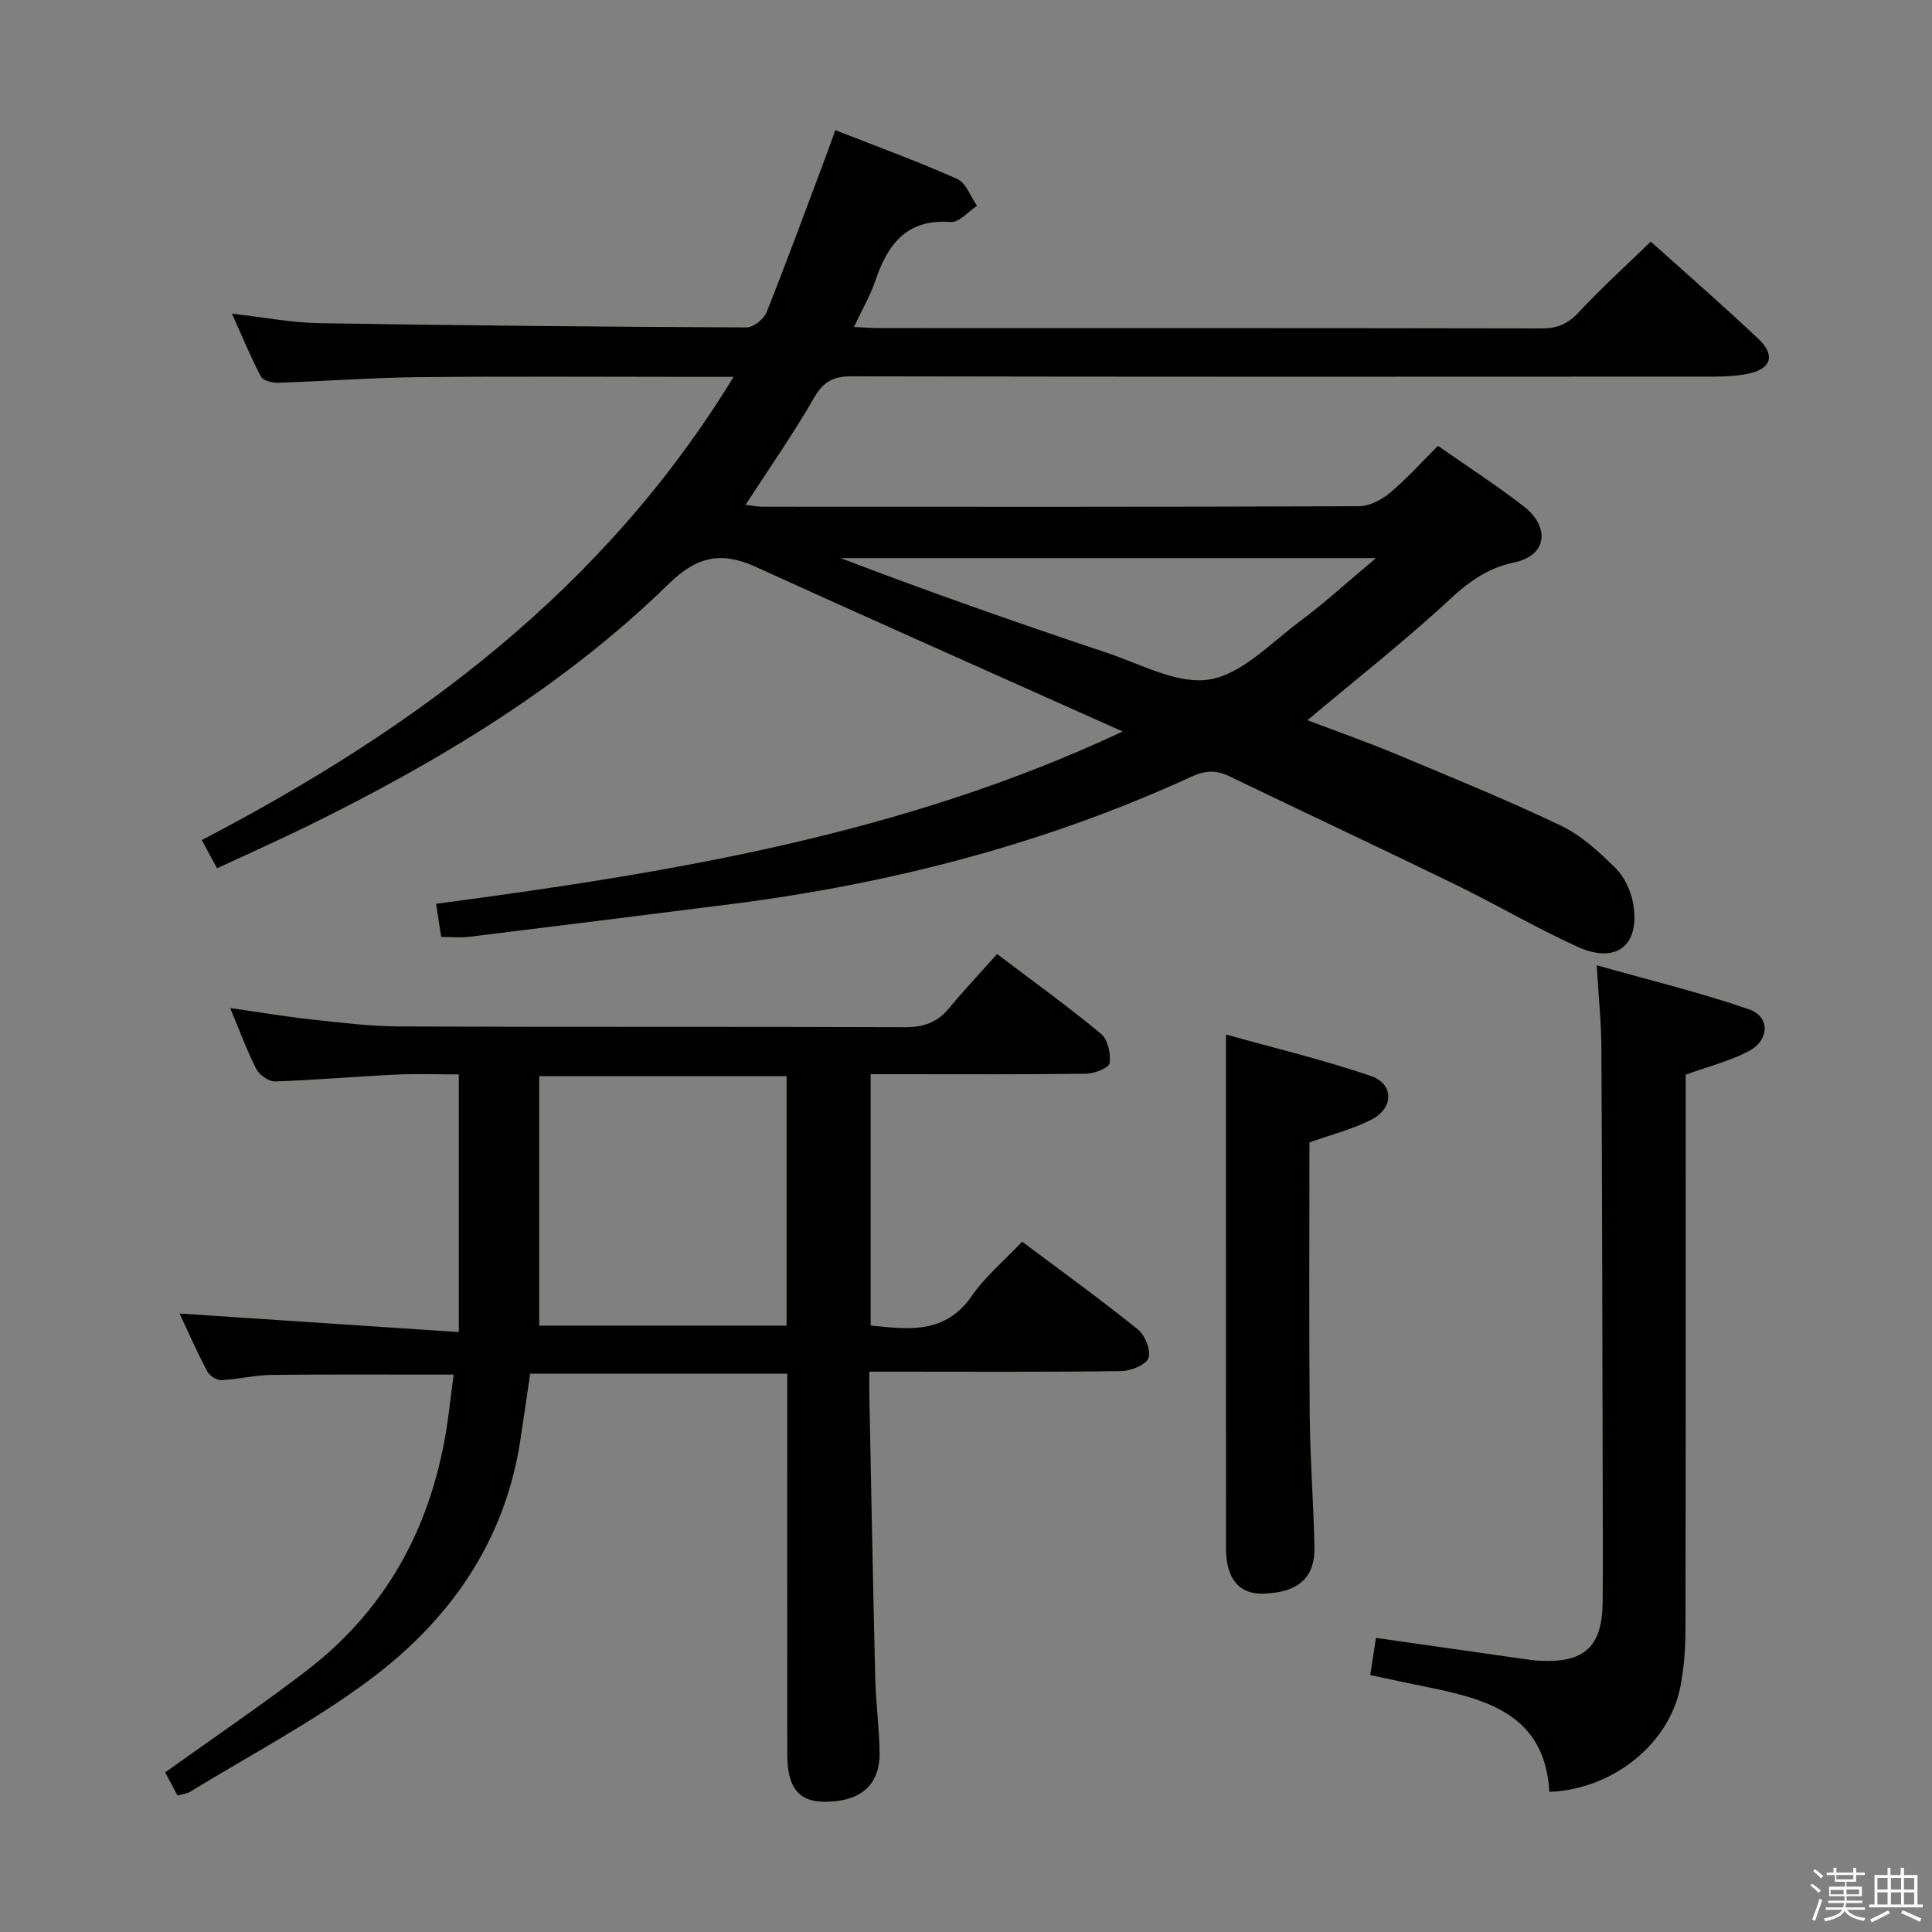 <svg enable-background="new 0 0 400 400" viewBox="0 0 400 400" xmlns="http://www.w3.org/2000/svg"><rect x="0" y="0" width="400" height="400" fill="#808080" stroke="none"/><path d="m374.8 390.4.4-.4c.7.5 1.3 1 1.8 1.4l-.5.5c-.5-.6-1.1-1.1-1.7-1.5zm1 7.3-.6-.3c.5-1.4 1.1-2.8 1.5-4.3.2.1.4.2.6.3-.5 1.3-1 2.8-1.5 4.3zm-.4-10.3.4-.4c.4.3 1 .8 1.7 1.4l-.5.5c-.4-.5-1-1-1.6-1.5zm2.5.3h1.7v-1h.6v1h3.5v-1h.6v1h1.8v.5h-1.8v1.4h-2v1h3.2v2h-3.2v.9h3.3v.5h-3.4c0 .3-.1.6-.1.9h4v.5h-3.7c.7.9 1.9 1.5 3.8 1.7-.1.2-.2.4-.3.6-2.1-.4-3.5-1.1-4-2.1-.4 1-1.8 1.7-4 2.2-.1-.2-.2-.4-.3-.6 2.1-.4 3.4-1 3.8-1.8h-3.4v-.5h3.6c.1-.3.1-.6.2-.9h-3.3v-.5h3.4c0-.3 0-.6 0-.9h-3.2v-2h3.3v-1h-2.1v-1.4h-1.7v-.5zm1.1 3.5v1h2.7c0-.3 0-.4 0-.4 0-.2 0-.2 0-.2 0-.1 0-.2 0-.3h-2.7zm1.2-3v.9h3.5v-.9zm4.7 3h-2.6v.6.4h2.6z" fill="#fbfafc"/><path d="m393.6 386.7h.6v1.5h2.8v6.1h1.1v.6h-11.1v-.6h1.1v-6.1h2.7v-1.5h.6v1.5h2.1v-1.5zm-2.7 8.8.4.6c-1.2.6-2.5 1.3-3.8 1.9-.1-.2-.2-.4-.3-.6 1.2-.6 2.5-1.2 3.7-1.9zm-2.2-6.7v2.4h2.1v-2.4zm0 3v2.5h2.1v-2.5zm2.8-3v2.4h2.1v-2.4zm0 3v2.5h2.1v-2.5zm6 6.1c-1.4-.7-2.7-1.3-3.9-1.8l.3-.6c1.5.6 2.7 1.2 3.9 1.7zm-1.2-9.1h-2.1v2.4h2.1zm-2.1 3v2.5h2.1v-2.5z" fill="#fbfafc"/><g fill="#010100"><path d="m48.03 64.94c6.63.75 12.36 1.88 18.11 1.97 29.47.49 58.94.75 88.42.88 1.42.01 3.58-1.71 4.14-3.12 4.25-10.64 8.19-21.41 12.22-32.14.63-1.68 1.22-3.37 2.03-5.58 8.68 3.41 17.08 6.46 25.21 10.09 1.84.82 2.78 3.66 4.13 5.57-1.82 1.18-3.72 3.48-5.44 3.35-9.19-.69-13.09 4.66-15.65 12.25-1.05 3.09-2.75 5.97-4.4 9.48 2.15.1 3.72.24 5.3.24 45.67.01 91.33-.02 137 .07 3.26.01 5.49-.9 7.74-3.32 4.64-4.99 9.71-9.58 14.94-14.66 7.32 6.59 14.95 13.22 22.29 20.15 3.6 3.4 2.62 6.26-2.21 7.22-2.26.45-4.62.58-6.93.58-59.5.03-119 .06-178.5-.06-3.77-.01-5.89.98-7.85 4.39-4.3 7.48-9.27 14.58-14.22 22.22 1.15.13 2.33.39 3.52.39 41.17.02 82.33.06 123.5-.1 2.16-.01 4.67-1.34 6.41-2.78 3.43-2.86 6.43-6.24 9.93-9.72 5.95 4.17 12.09 8.13 17.84 12.6 5.08 3.95 5.18 10.03-2.22 11.58-5.09 1.06-9.14 3.84-13.09 7.52-9.36 8.7-19.45 16.6-29.56 25.1 5.92 2.25 12.12 4.42 18.17 6.95 11.49 4.8 23.04 9.5 34.27 14.86 4.24 2.02 7.95 5.45 11.34 8.8 1.87 1.85 3.22 4.76 3.67 7.39 1.45 8.61-3.47 12.55-11.48 8.93-8.61-3.9-16.79-8.74-25.29-12.88-15.55-7.58-31.23-14.91-46.81-22.43-2.74-1.32-5-1.26-7.88.07-30.29 13.91-62.19 22.16-95.18 26.37-18.12 2.31-36.25 4.56-54.38 6.79-1.79.22-3.63.03-5.77.03-.35-2.24-.69-4.43-1.07-6.86 48.48-6.45 96.45-14.23 142.16-35.68-4.06-1.81-7.25-3.24-10.45-4.67-21.83-9.78-43.71-19.48-65.48-29.4-7.03-3.2-12.09-2.33-18.01 3.46-21.75 21.25-47.56 36.78-74.71 50.13-6.09 2.99-12.29 5.75-18.85 8.8-1.1-2.03-2.01-3.69-3.17-5.84 44.22-23.04 83.21-51.85 110.11-95.9-3.27 0-5.56 0-7.85 0-19.17 0-38.34-.14-57.5.06-9.64.1-19.27.84-28.92 1.15-1.22.04-3.13-.43-3.58-1.27-2.11-3.97-3.8-8.13-6-13.03zm236.85 50.61c-38.05 0-74.44 0-110.83 0 18.34 7.02 36.76 13.46 55.25 19.65 6.99 2.34 14.58 6.57 21.15 5.47 6.71-1.12 12.64-7.54 18.64-12 5.12-3.8 9.83-8.13 15.79-13.12z"/><path d="m36.76 371.75c-.89-1.66-1.73-3.22-2.57-4.8 9.9-7.09 19.8-13.79 29.27-21.05 17.58-13.48 26.76-31.77 29.47-53.53.32-2.59.66-5.19.99-7.77-12.81 0-25.25-.09-37.7.06-3.46.04-6.91.93-10.39 1.08-.97.04-2.45-.91-2.93-1.82-2.15-4.09-4.02-8.33-5.73-11.97 18.98 1.26 37.94 2.52 57.82 3.84 0-18.38 0-35.42 0-53.34-4 0-8.6-.18-13.17.04-8.29.39-16.57 1.14-24.87 1.41-1.31.04-3.26-1.35-3.9-2.6-1.96-3.82-3.42-7.89-5.39-12.6 5.98.86 11.39 1.78 16.83 2.37 6.1.66 12.24 1.43 18.36 1.45 34.82.14 69.65.01 104.47.15 3.82.02 6.68-.93 9.12-3.87 3.17-3.83 6.59-7.45 10-11.28 7.92 6 14.93 11.05 21.55 16.55 1.39 1.16 2.02 4.11 1.74 6.05-.14.97-3.11 2.16-4.82 2.18-12.99.18-25.99.1-38.99.1-1.8 0-3.59 0-5.66 0v52.03c7.89.82 15.43 1.83 20.92-6.1 2.8-4.04 6.72-7.31 10.44-11.26 8.4 6.3 16.34 12.03 23.95 18.16 1.49 1.2 2.77 4.37 2.21 5.92-.52 1.44-3.64 2.69-5.63 2.72-15.33.22-30.66.12-45.98.12-1.82 0-3.64 0-6.18 0 0 1.82-.03 3.41 0 4.99.39 19.47.74 38.94 1.22 58.41.12 5.14.83 10.28.9 15.42.09 6.76-3.89 10.2-11.3 10.23-5.41.02-7.81-2.91-7.81-9.77-.02-26.16-.01-52.31-.01-78.87-17.71 0-35.26 0-53.22 0-.68 4.6-1.35 9.34-2.09 14.07-3.26 20.95-14.72 37.08-31.18 49.34-11.66 8.69-24.69 15.53-37.13 23.15-.65.42-1.53.48-2.61.79zm126.09-148.94c-17.18 0-33.88 0-51.21 0v51.65h51.21c0-17.33 0-34.29 0-51.65z"/><path d="m320.78 370.99c-.92-16.35-13.43-19.31-26.24-21.9-3.41-.69-6.81-1.43-10.85-2.29.4-2.59.78-5.08 1.19-7.69 10.33 1.47 20.14 2.88 29.96 4.27 1.32.19 2.64.39 3.96.46 9.24.49 12.93-2.91 13.01-12.12.07-8.16.03-16.33.01-24.49-.07-30.15-.11-60.3-.27-90.45-.03-5.11-.57-10.21-.97-16.94 11.12 3.15 21.49 5.66 31.53 9.13 4.45 1.54 4.26 6.45-.17 8.73-3.94 2.03-8.35 3.14-12.94 4.8v5.25c0 36.65.03 73.3-.04 109.95-.01 3.8-.32 7.66-1.03 11.39-2.24 11.84-13.89 21.38-27.15 21.9z"/><path d="m271.11 236.53c0 18.66-.11 37.47.05 56.27.08 9.14.78 18.27.98 27.42.15 6.42-3.31 9.47-10.49 9.73-5.04.18-7.8-3.01-7.81-9.3-.03-27.82-.01-55.63-.01-83.45 0-7.27 0-14.55 0-23.01 9.84 2.75 20.06 5.2 29.97 8.57 4.81 1.64 4.81 6.6.2 9.01-3.92 2.04-8.35 3.12-12.89 4.76z"/></g></svg>
